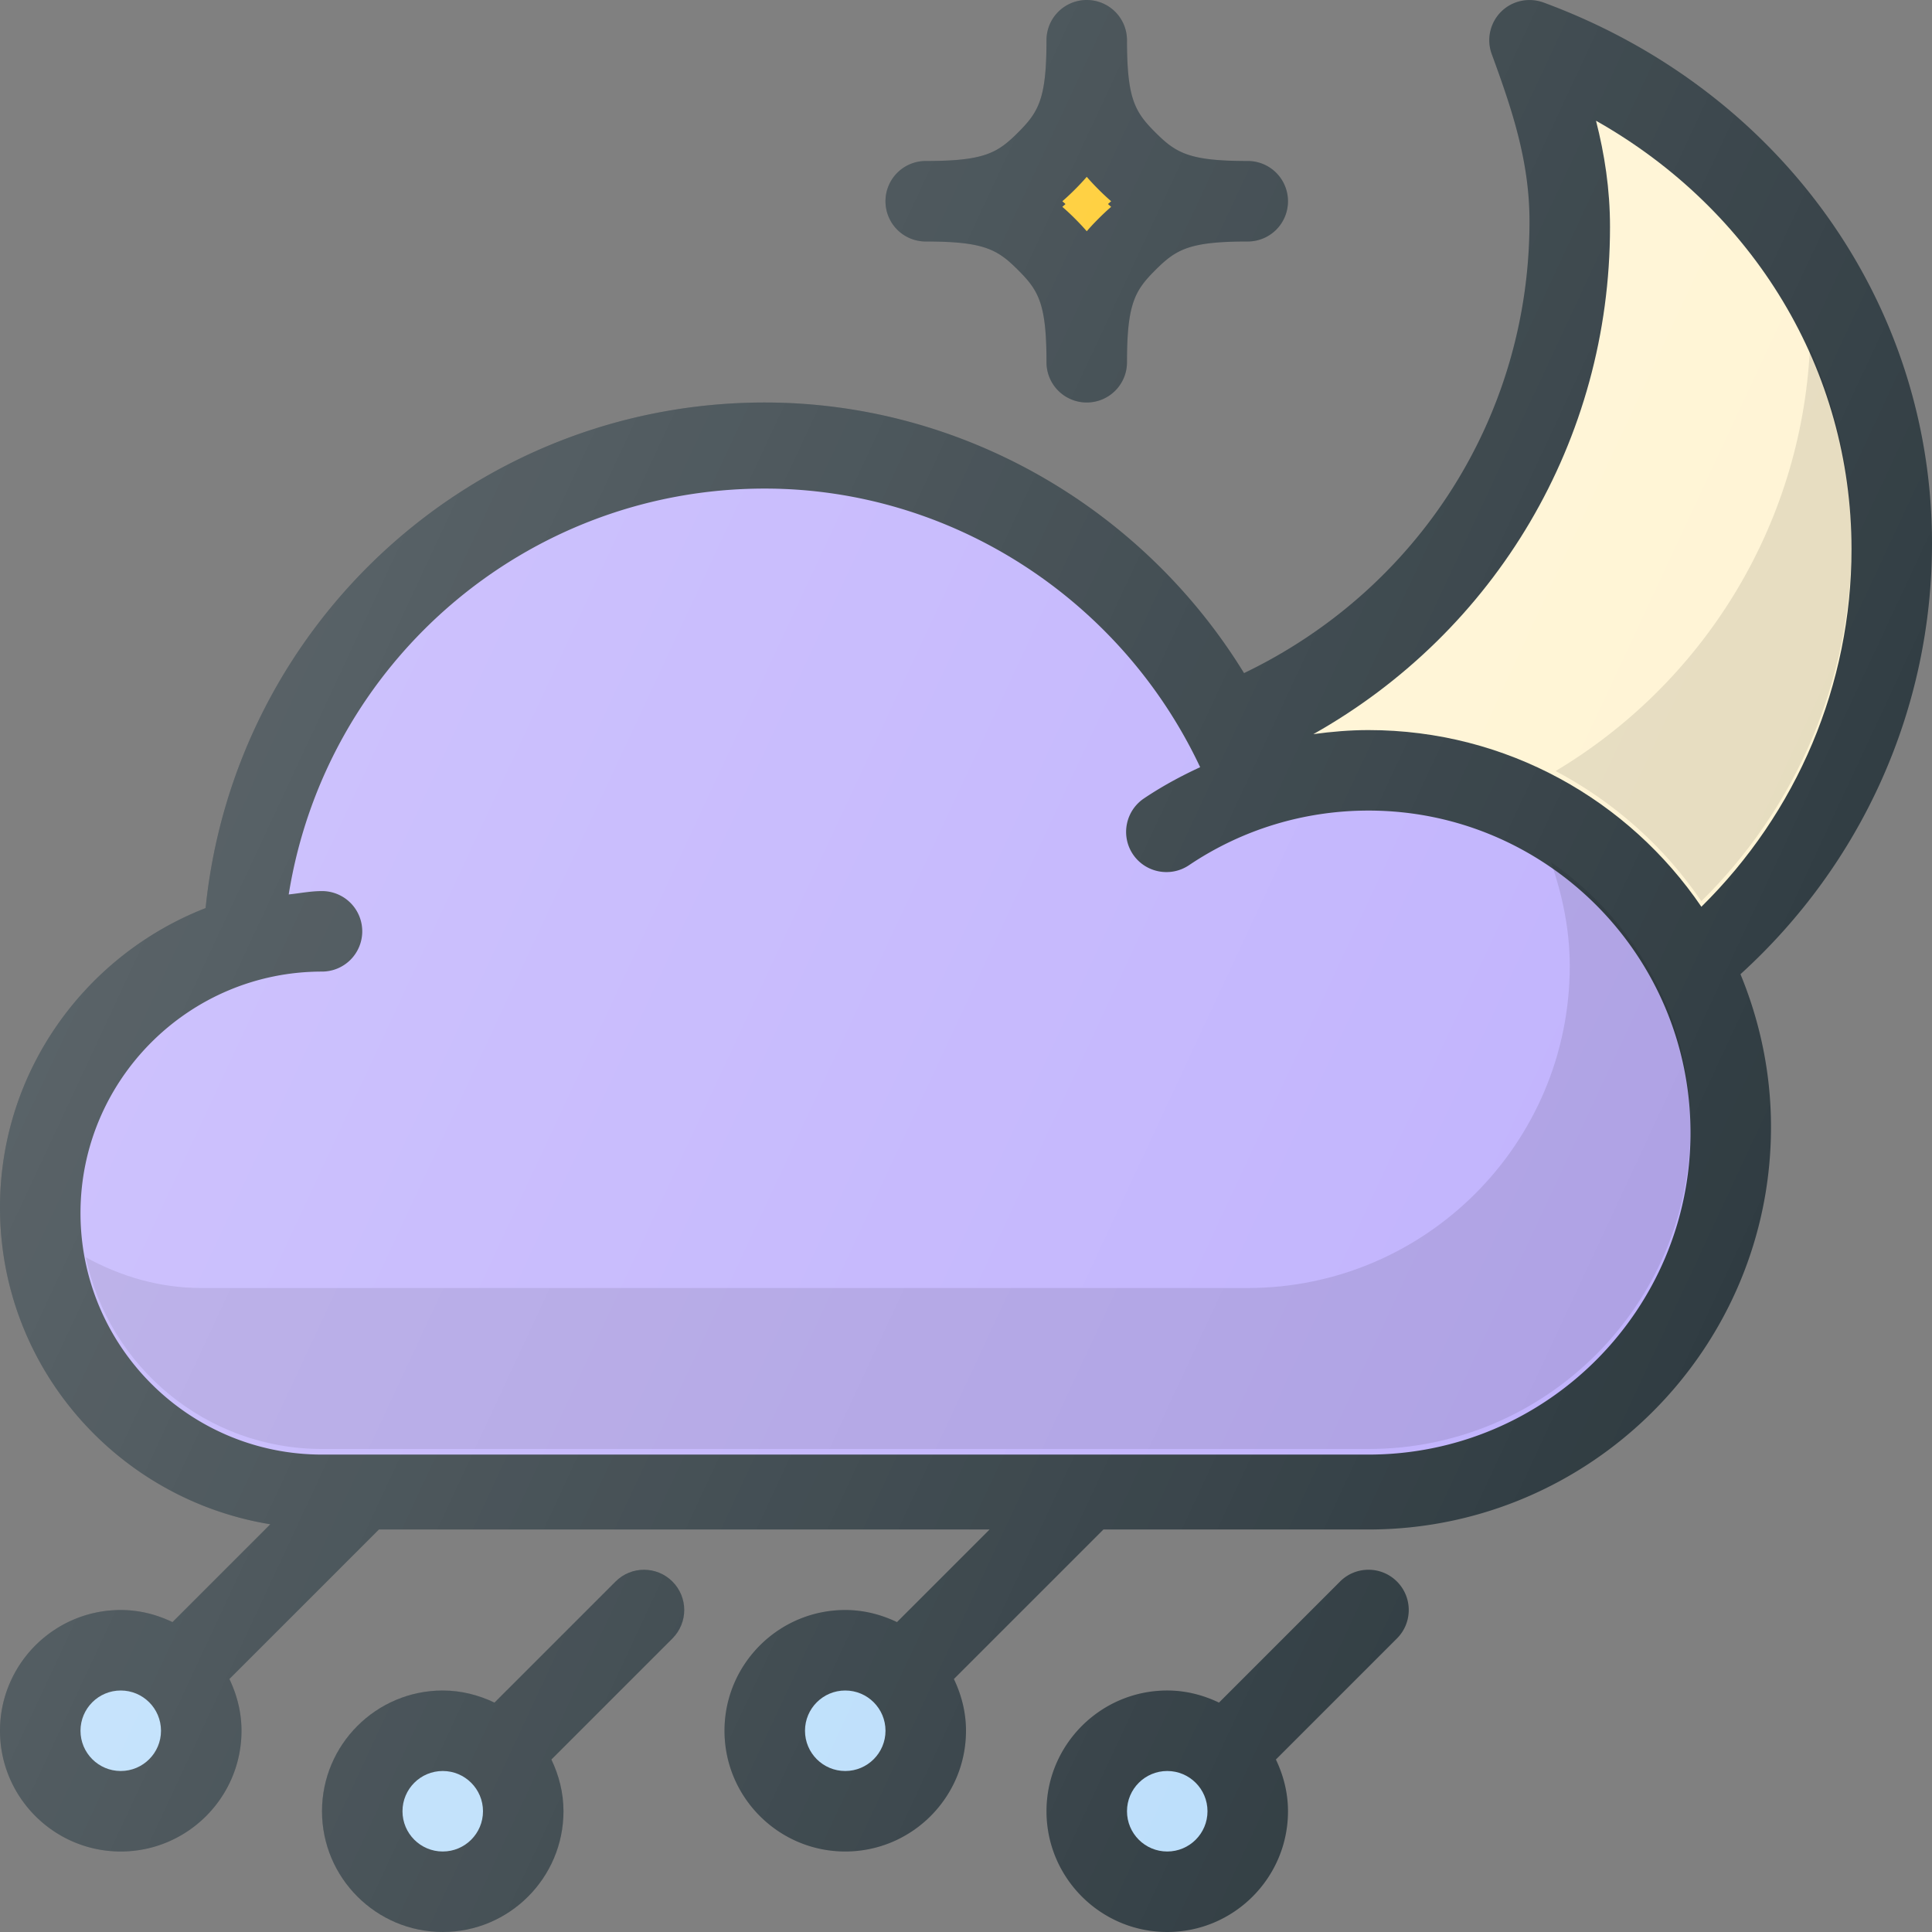 <svg width="512" height="512" viewBox="0 0 512 512" fill="none" xmlns="http://www.w3.org/2000/svg"><rect x="0" y="0" width="512" height="512" fill="#808080" stroke="none"/><g clip-path="url(#clip0)"><path d="M512 144C512 79.969 471.583 23.698 409.021.656c-3.917-1.406-8.271-.479-11.229 2.469a10.668 10.668 0 00-2.458 11.229c5.458 14.875 10 28.479 10 44.313 0 51.694-29.53 97.546-75.652 119.716-26.796-43.665-74.728-71.716-127.014-71.716-76.865 0-140.452 58.292-148.182 133.988C22.674 253.068 0 283.852 0 320c0 42.362 31.105 77.342 71.635 83.948L45.71 429.874c-4.172-1.996-8.784-3.207-13.71-3.207-17.646 0-32 14.354-32 32s14.354 32 32 32 32-14.354 32-32c0-4.926-1.211-9.538-3.207-13.71l39.624-39.624H262.25l-24.54 24.54c-4.172-1.996-8.784-3.207-13.71-3.207-17.646 0-32 14.354-32 32s14.354 32 32 32 32-14.354 32-32c0-4.926-1.211-9.538-3.207-13.71l39.624-39.624h70.25c58.813 0 106.667-47.854 106.667-106.667 0-14.34-2.934-27.987-8.089-40.49C493.492 228.849 512 187.814 512 144z" fill="#303C42"/><path d="M223.999 469.334c5.891 0 10.667-4.776 10.667-10.667S229.89 448 223.999 448s-10.667 4.776-10.667 10.667 4.776 10.667 10.667 10.667zm-192 0c5.891 0 10.667-4.776 10.667-10.667S37.89 448 31.999 448s-10.667 4.776-10.667 10.667 4.776 10.667 10.667 10.667z" fill="#BBDEFB"/><path d="M245.331 64c15.458 0 18.979 2.073 24.458 7.552 5.479 5.458 7.542 8.979 7.542 24.448a10.66 10.66 0 0010.667 10.667A10.66 10.66 0 00298.665 96c0-15.469 2.063-18.99 7.542-24.448 5.479-5.479 9-7.552 24.458-7.552a10.66 10.66 0 0010.667-10.667 10.66 10.66 0 00-10.667-10.667c-15.458 0-18.979-2.073-24.458-7.552-5.479-5.458-7.542-8.979-7.542-24.448A10.66 10.66 0 00287.998 0a10.66 10.66 0 00-10.667 10.667c0 15.469-2.063 18.99-7.542 24.448-5.479 5.479-9 7.552-24.458 7.552a10.66 10.66 0 00-10.667 10.667A10.66 10.66 0 00245.331 64zm109.793 355.125l-32.082 32.082c-4.172-1.996-8.784-3.207-13.71-3.207-17.646 0-32 14.354-32 32s14.354 32 32 32 32-14.354 32-32c0-4.926-1.211-9.538-3.207-13.71l32.082-32.082c4.167-4.167 4.167-10.917 0-15.083-4.166-4.167-10.916-4.167-15.083 0z" fill="#303C42"/><path d="M309.331 490.667c5.891 0 10.667-4.776 10.667-10.667s-4.776-10.667-10.667-10.667-10.667 4.776-10.667 10.667 4.776 10.667 10.667 10.667z" fill="#BBDEFB"/><path d="M163.124 419.125l-32.082 32.082c-4.172-1.996-8.784-3.207-13.71-3.207-17.646 0-32 14.354-32 32s14.354 32 32 32 32-14.354 32-32c0-4.926-1.211-9.538-3.207-13.71l32.082-32.082c4.167-4.167 4.167-10.917 0-15.083-4.166-4.167-10.916-4.167-15.083 0z" fill="#303C42"/><path d="M117.331 490.667c5.891 0 10.667-4.776 10.667-10.667s-4.776-10.667-10.667-10.667-10.667 4.776-10.667 10.667 4.776 10.667 10.667 10.667z" fill="#BBDEFB"/><path d="M284.875 50.208A60.618 60.618 0 00288 46.864c.958 1.115 2 2.22 3.125 3.344a60.618 60.618 0 003.344 3.125c-1.115.958-2.219 2-3.344 3.125A60.618 60.618 0 00288 59.802c-.958-1.115-2-2.219-3.125-3.344a60.618 60.618 0 00-3.344-3.125c1.115-.958 2.219-2 3.344-3.125z" fill="#FFCA28"/><path d="M284.875 51.689A60.618 60.618 0 00288 48.345c.958 1.115 2 2.219 3.125 3.344a60.618 60.618 0 003.344 3.125c-1.115.958-2.219 2-3.344 3.125A60.618 60.618 0 00288 61.283c-.958-1.115-2-2.22-3.125-3.344a60.618 60.618 0 00-3.344-3.125c1.115-.96 2.219-2 3.344-3.125z" fill="#FFCA28"/><path d="M426.669 60.146c0-10.094-1.458-19.323-3.708-28.146 41.771 23.594 67.708 66.094 67.708 113.479 0 35.964-14.41 69.819-39.785 94.818-19.212-28.224-51.576-46.818-88.215-46.818-4.926 0-9.799.415-14.618 1.077 48.286-27.189 78.618-77.872 78.618-134.41z" fill="#FFF4D4"/><path d="M447.999 300.146c0 47.052-38.271 85.333-85.333 85.333H85.332c-35.292 0-64-28.708-64-64s28.708-64 64-64a10.66 10.66 0 0010.667-10.667 10.66 10.66 0 00-10.667-10.667c-3.02 0-5.879.585-8.819.892 9.805-61.301 62.773-107.559 126.152-107.559 49.551 0 94.474 29.395 115.391 73.837-5.147 2.374-10.152 5.087-14.911 8.288-4.875 3.292-6.188 9.917-2.896 14.813 3.313 4.885 9.938 6.146 14.813 2.896 14.083-9.49 30.563-14.5 47.604-14.5 47.062.001 85.333 38.282 85.333 85.334z" fill="#C1B3FD"/><path opacity=".1" d="M411.055 228.51c2.978 8.674 4.944 17.819 4.944 27.49 0 47.052-38.271 85.333-85.333 85.333H53.332c-11.142 0-21.469-3.116-30.602-8.142C28.832 362.169 54.566 384 85.332 384h277.333c47.063 0 85.334-38.281 85.334-85.333 0-29.078-14.668-54.743-36.944-70.157zm68.591-136.204c-2.378 47.688-28.754 88.945-67.392 112.026 15.512 8.198 28.803 20.056 38.626 34.486 25.375-24.999 39.785-58.854 39.785-94.818.001-18.233-3.913-35.707-11.019-51.694z" fill="#000"/><path d="M512 144C512 79.969 471.583 23.698 409.021.656c-3.917-1.406-8.271-.479-11.229 2.469a10.668 10.668 0 00-2.458 11.229c5.458 14.875 10 28.479 10 44.313 0 51.694-29.53 97.546-75.652 119.716-26.796-43.665-74.728-71.716-127.014-71.716-76.865 0-140.452 58.292-148.182 133.988C22.674 253.068 0 283.852 0 320c0 42.362 31.105 77.342 71.635 83.948L45.71 429.874c-4.172-1.996-8.784-3.207-13.71-3.207-17.646 0-32 14.354-32 32s14.354 32 32 32 32-14.354 32-32c0-4.926-1.211-9.538-3.207-13.71l39.624-39.624H262.25l-24.54 24.54c-4.172-1.996-8.784-3.207-13.71-3.207-17.646 0-32 14.354-32 32s14.354 32 32 32 32-14.354 32-32c0-4.926-1.211-9.538-3.207-13.71l39.624-39.624h70.25c58.813 0 106.667-47.854 106.667-106.667 0-14.34-2.934-27.987-8.089-40.49C493.492 228.849 512 187.814 512 144zM245.333 64c15.458 0 18.979 2.073 24.458 7.552 5.479 5.458 7.542 8.979 7.542 24.448A10.66 10.66 0 00288 106.667 10.66 10.66 0 00298.667 96c0-15.469 2.063-18.99 7.542-24.448 5.479-5.479 9-7.552 24.458-7.552a10.66 10.66 0 0010.667-10.667 10.66 10.66 0 00-10.667-10.667c-15.458 0-18.979-2.073-24.458-7.552-5.479-5.458-7.542-8.979-7.542-24.448A10.66 10.66 0 00288 0a10.66 10.66 0 00-10.667 10.667c0 15.469-2.063 18.99-7.542 24.448-5.479 5.479-9 7.552-24.458 7.552a10.66 10.66 0 00-10.667 10.667A10.66 10.66 0 00245.333 64zm109.792 355.125l-32.082 32.082c-4.172-1.996-8.784-3.207-13.71-3.207-17.646 0-32 14.354-32 32s14.354 32 32 32 32-14.354 32-32c0-4.926-1.211-9.538-3.207-13.71l32.082-32.082c4.167-4.167 4.167-10.917 0-15.083-4.166-4.167-10.916-4.167-15.083 0zm-192 0l-32.082 32.082c-4.172-1.996-8.784-3.207-13.71-3.207-17.646 0-32 14.354-32 32s14.354 32 32 32 32-14.354 32-32c0-4.926-1.211-9.538-3.207-13.71l32.082-32.082c4.167-4.167 4.167-10.917 0-15.083-4.166-4.167-10.916-4.167-15.083 0z" fill="url(#paint0_linear)"/></g><defs><linearGradient id="paint0_linear" x1="60.162" y1="172.224" x2="453.729" y2="355.782" gradientUnits="userSpaceOnUse"><stop stop-color="#fff" stop-opacity=".2"/><stop offset="1" stop-color="#fff" stop-opacity="0"/></linearGradient><clipPath id="clip0"><path fill="#fff" d="M0 0h512v512H0z"/></clipPath></defs></svg>